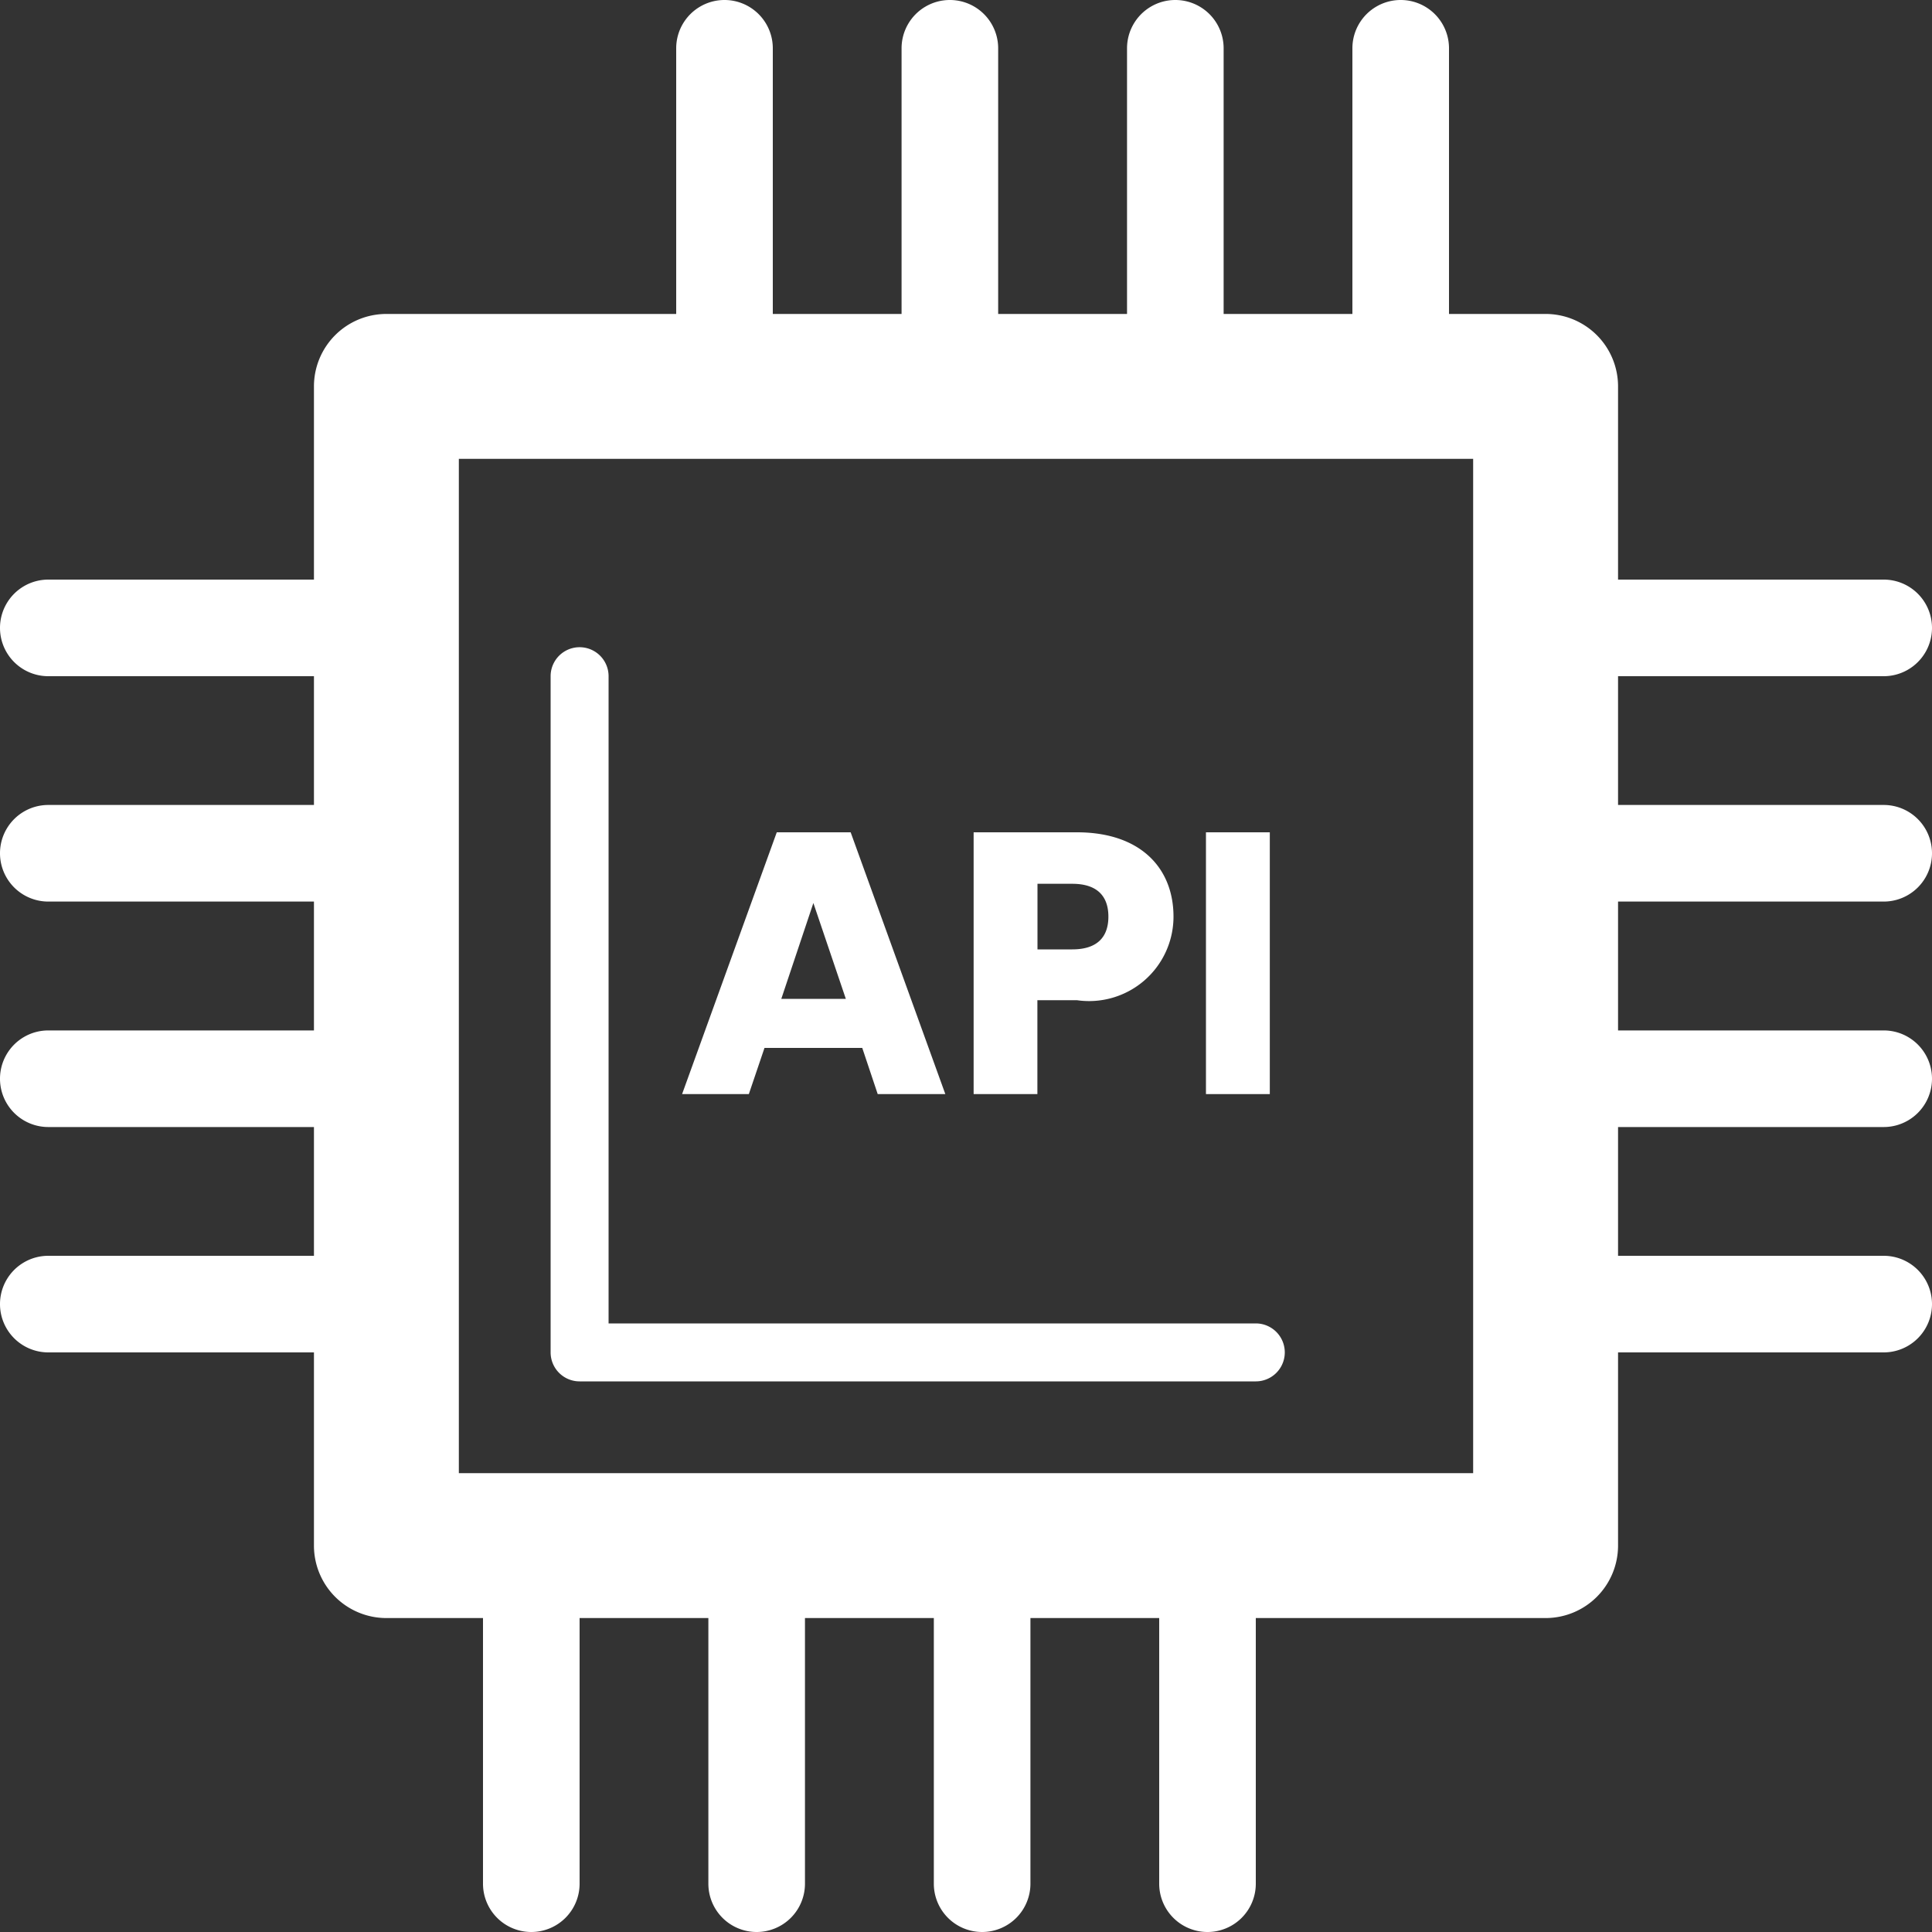 <svg xmlns="http://www.w3.org/2000/svg" xmlns:xlink="http://www.w3.org/1999/xlink" width="20" height="20" viewBox="0 0 20 20">
  <rect x="0" y="0" width="20" height="20" fill="#333333" stroke="none"/>
  <defs>
    <clipPath id="clip-path">
      <rect id="Rectangle_1533" data-name="Rectangle 1533" width="20" height="20" fill="#fff"/>
    </clipPath>
  </defs>
  <g id="Mask_Group_8" data-name="Mask Group 8" clip-path="url(#clip-path)">
    <g id="Group_151" data-name="Group 151">
      <g id="Group_128" data-name="Group 128" transform="translate(3.25 3.25)">
        <path id="Path_534" data-name="Path 534" d="M16,16.75H4A.75.75,0,0,1,3.25,16V4A.75.75,0,0,1,4,3.25H16a.75.75,0,0,1,.75.75V16A.75.75,0,0,1,16,16.75ZM4.75,15.25h10.5V4.75H4.75Z" transform="translate(-3.25 -3.25)" fill="#fff"/>
      </g>
      <g id="Group_133" data-name="Group 133" transform="translate(7)">
        <g id="Group_129" data-name="Group 129">
          <path id="Path_535" data-name="Path 535" d="M7.5,4.5A.5.5,0,0,1,7,4V.5a.5.5,0,0,1,1,0V4A.5.5,0,0,1,7.5,4.5Z" transform="translate(-7)" fill="#fff"/>
        </g>
        <g id="Group_130" data-name="Group 130" transform="translate(2.333)">
          <path id="Path_536" data-name="Path 536" d="M9.833,4.5a.5.5,0,0,1-.5-.5V.5a.5.5,0,0,1,1,0V4A.5.5,0,0,1,9.833,4.5Z" transform="translate(-9.333)" fill="#fff"/>
        </g>
        <g id="Group_131" data-name="Group 131" transform="translate(4.667)">
          <path id="Path_537" data-name="Path 537" d="M12.167,4.5a.5.5,0,0,1-.5-.5V.5a.5.5,0,0,1,1,0V4A.5.5,0,0,1,12.167,4.5Z" transform="translate(-11.667)" fill="#fff"/>
        </g>
        <g id="Group_132" data-name="Group 132" transform="translate(7)">
          <path id="Path_538" data-name="Path 538" d="M14.5,4.5A.5.5,0,0,1,14,4V.5a.5.5,0,0,1,1,0V4A.5.5,0,0,1,14.5,4.5Z" transform="translate(-14)" fill="#fff"/>
        </g>
      </g>
      <g id="Group_138" data-name="Group 138" transform="translate(0 6)">
        <g id="Group_134" data-name="Group 134">
          <path id="Path_539" data-name="Path 539" d="M4,7H.5a.5.5,0,0,1,0-1H4A.5.5,0,0,1,4,7Z" transform="translate(0 -6)" fill="#fff"/>
        </g>
        <g id="Group_135" data-name="Group 135" transform="translate(0 2.333)">
          <path id="Path_540" data-name="Path 540" d="M4,9.333H.5a.5.5,0,0,1,0-1H4a.5.5,0,0,1,0,1Z" transform="translate(0 -8.333)" fill="#fff"/>
        </g>
        <g id="Group_136" data-name="Group 136" transform="translate(0 4.667)">
          <path id="Path_541" data-name="Path 541" d="M4,11.667H.5a.5.5,0,0,1,0-1H4a.5.5,0,0,1,0,1Z" transform="translate(0 -10.667)" fill="#fff"/>
        </g>
        <g id="Group_137" data-name="Group 137" transform="translate(0 7)">
          <path id="Path_542" data-name="Path 542" d="M4,14H.5a.5.5,0,0,1,0-1H4a.5.5,0,0,1,0,1Z" transform="translate(0 -13)" fill="#fff"/>
        </g>
      </g>
      <g id="Group_143" data-name="Group 143" transform="translate(5 15.5)">
        <g id="Group_139" data-name="Group 139">
          <path id="Path_543" data-name="Path 543" d="M5.5,20a.5.5,0,0,1-.5-.5V16a.5.5,0,0,1,1,0v3.5A.5.5,0,0,1,5.5,20Z" transform="translate(-5 -15.5)" fill="#fff"/>
        </g>
        <g id="Group_140" data-name="Group 140" transform="translate(2.333)">
          <path id="Path_544" data-name="Path 544" d="M7.833,20a.5.5,0,0,1-.5-.5V16a.5.5,0,0,1,1,0v3.5A.5.5,0,0,1,7.833,20Z" transform="translate(-7.333 -15.5)" fill="#fff"/>
        </g>
        <g id="Group_141" data-name="Group 141" transform="translate(4.667)">
          <path id="Path_545" data-name="Path 545" d="M10.167,20a.5.5,0,0,1-.5-.5V16a.5.5,0,0,1,1,0v3.5A.5.5,0,0,1,10.167,20Z" transform="translate(-9.667 -15.5)" fill="#fff"/>
        </g>
        <g id="Group_142" data-name="Group 142" transform="translate(7)">
          <path id="Path_546" data-name="Path 546" d="M12.5,20a.5.5,0,0,1-.5-.5V16a.5.5,0,0,1,1,0v3.5A.5.5,0,0,1,12.5,20Z" transform="translate(-12 -15.5)" fill="#fff"/>
        </g>
      </g>
      <g id="Group_148" data-name="Group 148" transform="translate(15.5 6)">
        <g id="Group_144" data-name="Group 144">
          <path id="Path_547" data-name="Path 547" d="M19.5,7H16a.5.5,0,0,1,0-1h3.5a.5.5,0,0,1,0,1Z" transform="translate(-15.5 -6)" fill="#fff"/>
        </g>
        <g id="Group_145" data-name="Group 145" transform="translate(0 2.333)">
          <path id="Path_548" data-name="Path 548" d="M19.5,9.333H16a.5.5,0,0,1,0-1h3.5a.5.5,0,0,1,0,1Z" transform="translate(-15.5 -8.333)" fill="#fff"/>
        </g>
        <g id="Group_146" data-name="Group 146" transform="translate(0 4.667)">
          <path id="Path_549" data-name="Path 549" d="M19.5,11.667H16a.5.5,0,0,1,0-1h3.5a.5.5,0,0,1,0,1Z" transform="translate(-15.5 -10.667)" fill="#fff"/>
        </g>
        <g id="Group_147" data-name="Group 147" transform="translate(0 7)">
          <path id="Path_550" data-name="Path 550" d="M19.5,14H16a.5.5,0,0,1,0-1h3.5a.5.5,0,0,1,0,1Z" transform="translate(-15.5 -13)" fill="#fff"/>
        </g>
      </g>
      <g id="Group_149" data-name="Group 149" transform="translate(5.7 6.7)">
        <path id="Path_551" data-name="Path 551" d="M13,14.3H6a.3.3,0,0,1-.3-.3V7a.3.3,0,0,1,.6,0v6.7H13a.3.3,0,0,1,0,.6Z" transform="translate(-5.7 -6.7)" fill="#fff"/>
      </g>
      <g id="Group_150" data-name="Group 150" transform="translate(7.061 8.616)">
        <path id="Path_552" data-name="Path 552" d="M8.926,10.848H7.914l-.162.478H7.061l.98-2.71h.765l.98,2.71h-.7Zm-.506-1.5-.332.992h.668Z" transform="translate(-7.061 -8.616)" fill="#fff"/>
        <path id="Path_553" data-name="Path 553" d="M11.148,10.354h-.409v.972h-.66V8.616h1.069c.664,0,1,.375,1,.873A.874.874,0,0,1,11.148,10.354ZM11.1,9.828c.262,0,.374-.131.374-.339s-.112-.34-.374-.34h-.36v.679Z" transform="translate(-7.061 -8.616)" fill="#fff"/>
        <path id="Path_554" data-name="Path 554" d="M12.484,8.616h.661v2.71h-.661Z" transform="translate(-7.061 -8.616)" fill="#fff"/>
      </g>
    </g>
  </g>
</svg>

